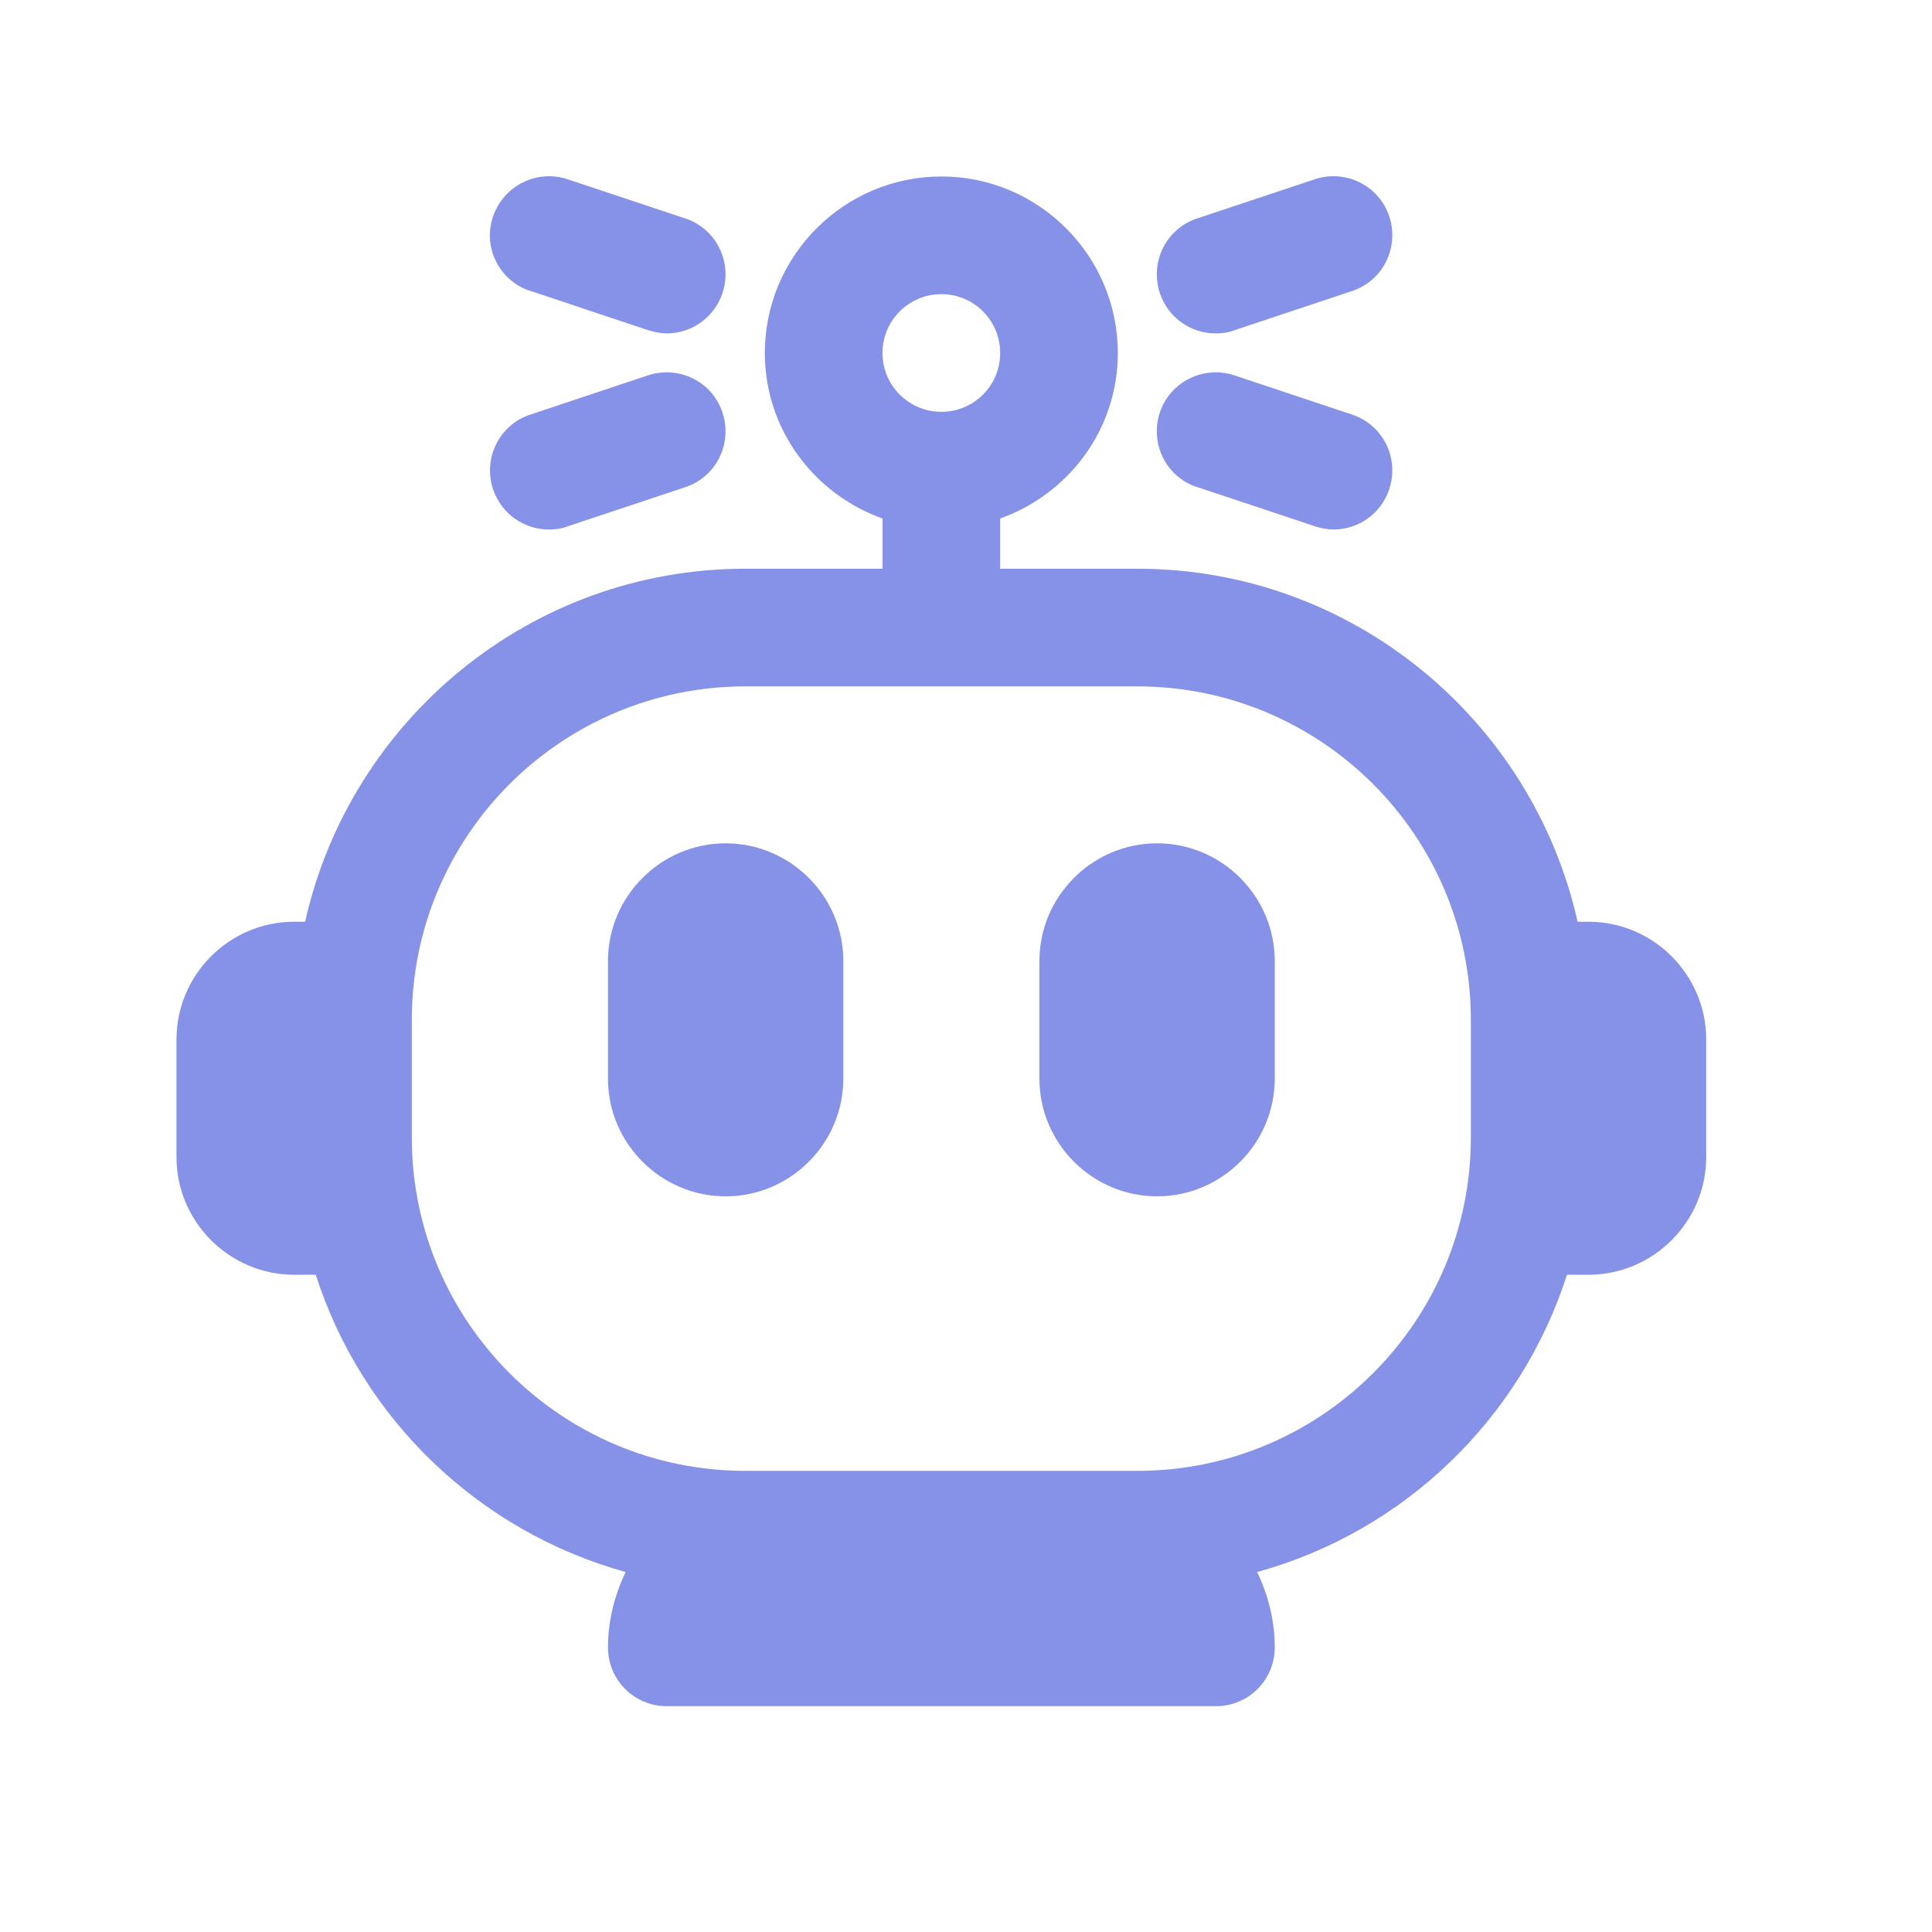 <?xml version="1.0" encoding="UTF-8" standalone="no"?><svg width='32' height='32' viewBox='0 0 32 32' fill='none' xmlns='http://www.w3.org/2000/svg'>
<path d='M26.311 15.267H26.13C25.382 11.928 22.4 9.42 18.84 9.42H16.566V8.588C17.697 8.186 18.515 7.114 18.515 5.847C18.515 4.236 17.203 2.923 15.592 2.923C13.981 2.923 12.668 4.236 12.668 5.847C12.668 7.114 13.487 8.186 14.617 8.588V9.42H12.344C8.783 9.42 5.801 11.928 5.054 15.267H4.872C3.8 15.267 2.923 16.144 2.923 17.216V19.165C2.923 20.237 3.8 21.114 4.872 21.114H5.23C5.996 23.505 7.932 25.363 10.362 26.038C10.18 26.422 10.07 26.838 10.07 27.286C10.07 27.825 10.505 28.26 11.044 28.26H20.14C20.679 28.26 21.114 27.825 21.114 27.286C21.114 26.838 21.004 26.415 20.822 26.038C23.252 25.369 25.188 23.505 25.954 21.114H26.311C27.383 21.114 28.26 20.237 28.26 19.165V17.216C28.26 16.144 27.383 15.267 26.311 15.267ZM15.592 4.872C16.131 4.872 16.566 5.308 16.566 5.847C16.566 6.386 16.131 6.821 15.592 6.821C15.053 6.821 14.617 6.386 14.617 5.847C14.617 5.308 15.053 4.872 15.592 4.872ZM18.84 24.362H12.344C9.297 24.362 6.821 21.887 6.821 18.84V16.891C6.821 13.844 9.297 11.369 12.344 11.369H18.84C21.887 11.369 24.362 13.844 24.362 16.891V18.84C24.362 21.887 21.887 24.362 18.84 24.362Z' fill='#8692E7'/>
<path d='M12.019 13.968C10.947 13.968 10.07 14.845 10.07 15.917V17.866C10.07 18.938 10.947 19.815 12.019 19.815C13.091 19.815 13.968 18.938 13.968 17.866V15.917C13.968 14.845 13.091 13.968 12.019 13.968Z' fill='#8692E7'/>
<path d='M19.165 13.968C18.093 13.968 17.216 14.845 17.216 15.917V17.866C17.216 18.938 18.093 19.815 19.165 19.815C20.237 19.815 21.114 18.938 21.114 17.866V15.917C21.114 14.845 20.237 13.968 19.165 13.968Z' fill='#8692E7'/>
<path d='M8.79 4.82L10.739 5.47C10.843 5.502 10.947 5.522 11.044 5.522C11.454 5.522 11.83 5.262 11.967 4.853C12.136 4.34 11.863 3.787 11.35 3.618L9.401 2.969C8.894 2.8 8.342 3.073 8.166 3.586C7.991 4.099 8.27 4.651 8.783 4.82H8.79Z' fill='#8692E7'/>
<path d='M9.095 8.77C9.199 8.77 9.303 8.757 9.401 8.718L11.35 8.069C11.863 7.9 12.136 7.348 11.967 6.834C11.798 6.321 11.246 6.048 10.732 6.217L8.783 6.867C8.27 7.036 7.997 7.588 8.166 8.101C8.303 8.51 8.679 8.77 9.089 8.77H9.095Z' fill='#8692E7'/>
<path d='M20.14 5.522C20.244 5.522 20.347 5.509 20.445 5.47L22.394 4.82C22.907 4.651 23.18 4.099 23.011 3.586C22.842 3.073 22.29 2.8 21.777 2.969L19.828 3.618C19.314 3.787 19.042 4.34 19.21 4.853C19.347 5.262 19.724 5.522 20.133 5.522H20.14Z' fill='#8692E7'/>
<path d='M19.834 8.069L21.783 8.718C21.887 8.751 21.991 8.77 22.089 8.77C22.498 8.77 22.875 8.51 23.011 8.101C23.18 7.588 22.907 7.036 22.394 6.867L20.445 6.217C19.938 6.048 19.379 6.321 19.21 6.834C19.042 7.348 19.314 7.9 19.828 8.069H19.834Z' fill='#8692E7'/>
</svg>
